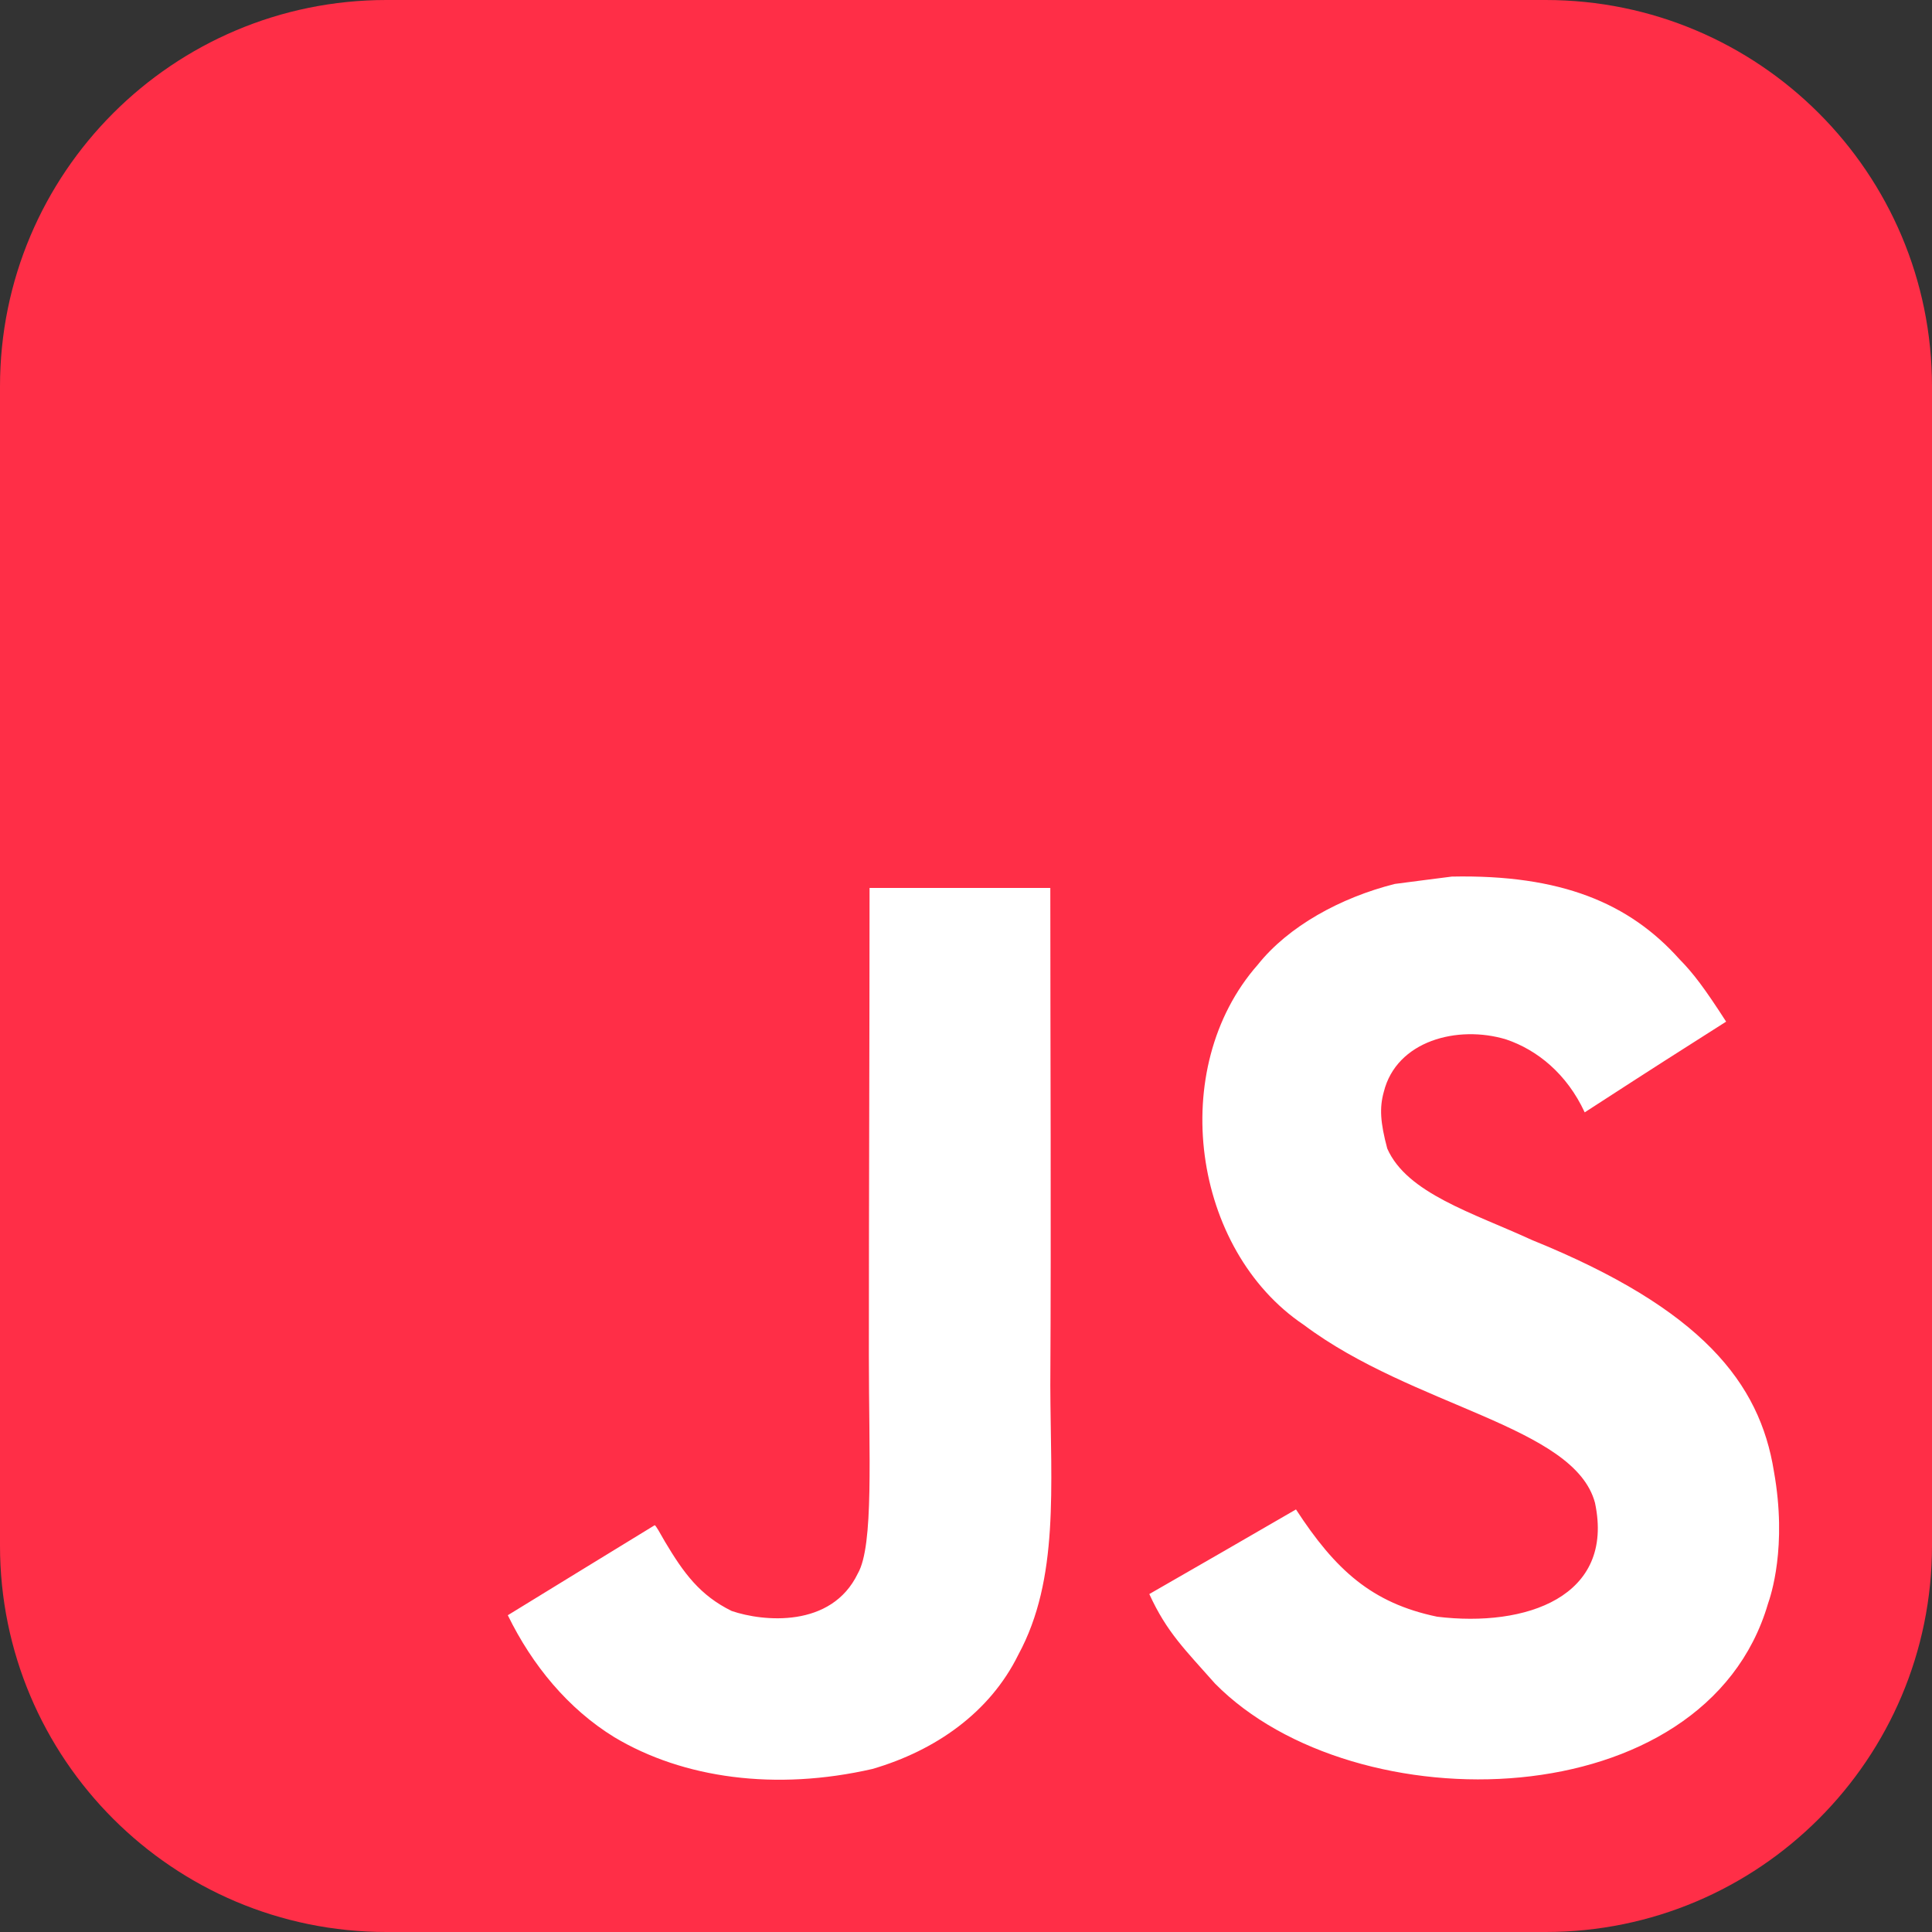 <svg width="25" height="25" viewBox="0 0 25 25" fill="none" xmlns="http://www.w3.org/2000/svg">
<rect x="0" y="0" width="25" height="25" fill="#333333" stroke="none"/>
<g clip-path="url(#clip0_508_136)">
<path d="M0 5C0 2.239 2.239 0 5 0H20C22.761 0 25 2.239 25 5V20C25 22.761 22.761 25 20 25H5C2.239 25 0 22.761 0 20V5Z" fill="#FF2E47"/>
<path d="M22.954 19.037C22.771 17.897 22.027 16.939 19.824 16.046C19.059 15.694 18.206 15.442 17.951 14.862C17.861 14.525 17.849 14.335 17.906 14.13C18.07 13.467 18.862 13.26 19.489 13.45C19.893 13.586 20.276 13.897 20.506 14.394C21.585 13.695 21.583 13.7 22.336 13.22C22.06 12.792 21.913 12.595 21.732 12.412C21.084 11.687 20.2 11.314 18.786 11.343C18.541 11.373 18.294 11.407 18.049 11.438C17.343 11.616 16.671 11.987 16.276 12.483C15.093 13.826 15.43 16.176 16.87 17.143C18.289 18.208 20.373 18.451 20.639 19.446C20.898 20.665 19.743 21.06 18.596 20.92C17.75 20.744 17.279 20.314 16.77 19.532C15.834 20.074 15.834 20.074 14.872 20.627C15.1 21.126 15.34 21.352 15.722 21.785C17.533 23.622 22.065 23.531 22.878 20.751C22.911 20.656 23.13 20.019 22.954 19.037ZM13.591 11.49H11.252C11.252 13.51 11.243 15.516 11.243 17.535C11.243 18.821 11.309 20 11.1 20.361C10.758 21.072 9.872 20.984 9.468 20.846C9.057 20.644 8.847 20.356 8.605 19.95C8.539 19.834 8.489 19.743 8.472 19.736C7.837 20.123 7.205 20.513 6.571 20.901C6.887 21.549 7.353 22.113 7.949 22.479C8.84 23.013 10.038 23.177 11.29 22.89C12.105 22.652 12.809 22.16 13.177 21.412C13.71 20.43 13.595 19.242 13.591 17.928C13.603 15.784 13.591 13.641 13.591 11.49Z" fill="white"/>
</g>
<defs>
<clipPath id="clip0_508_136">
<rect width="25" height="25" fill="white"/>
</clipPath>
</defs>
</svg>
